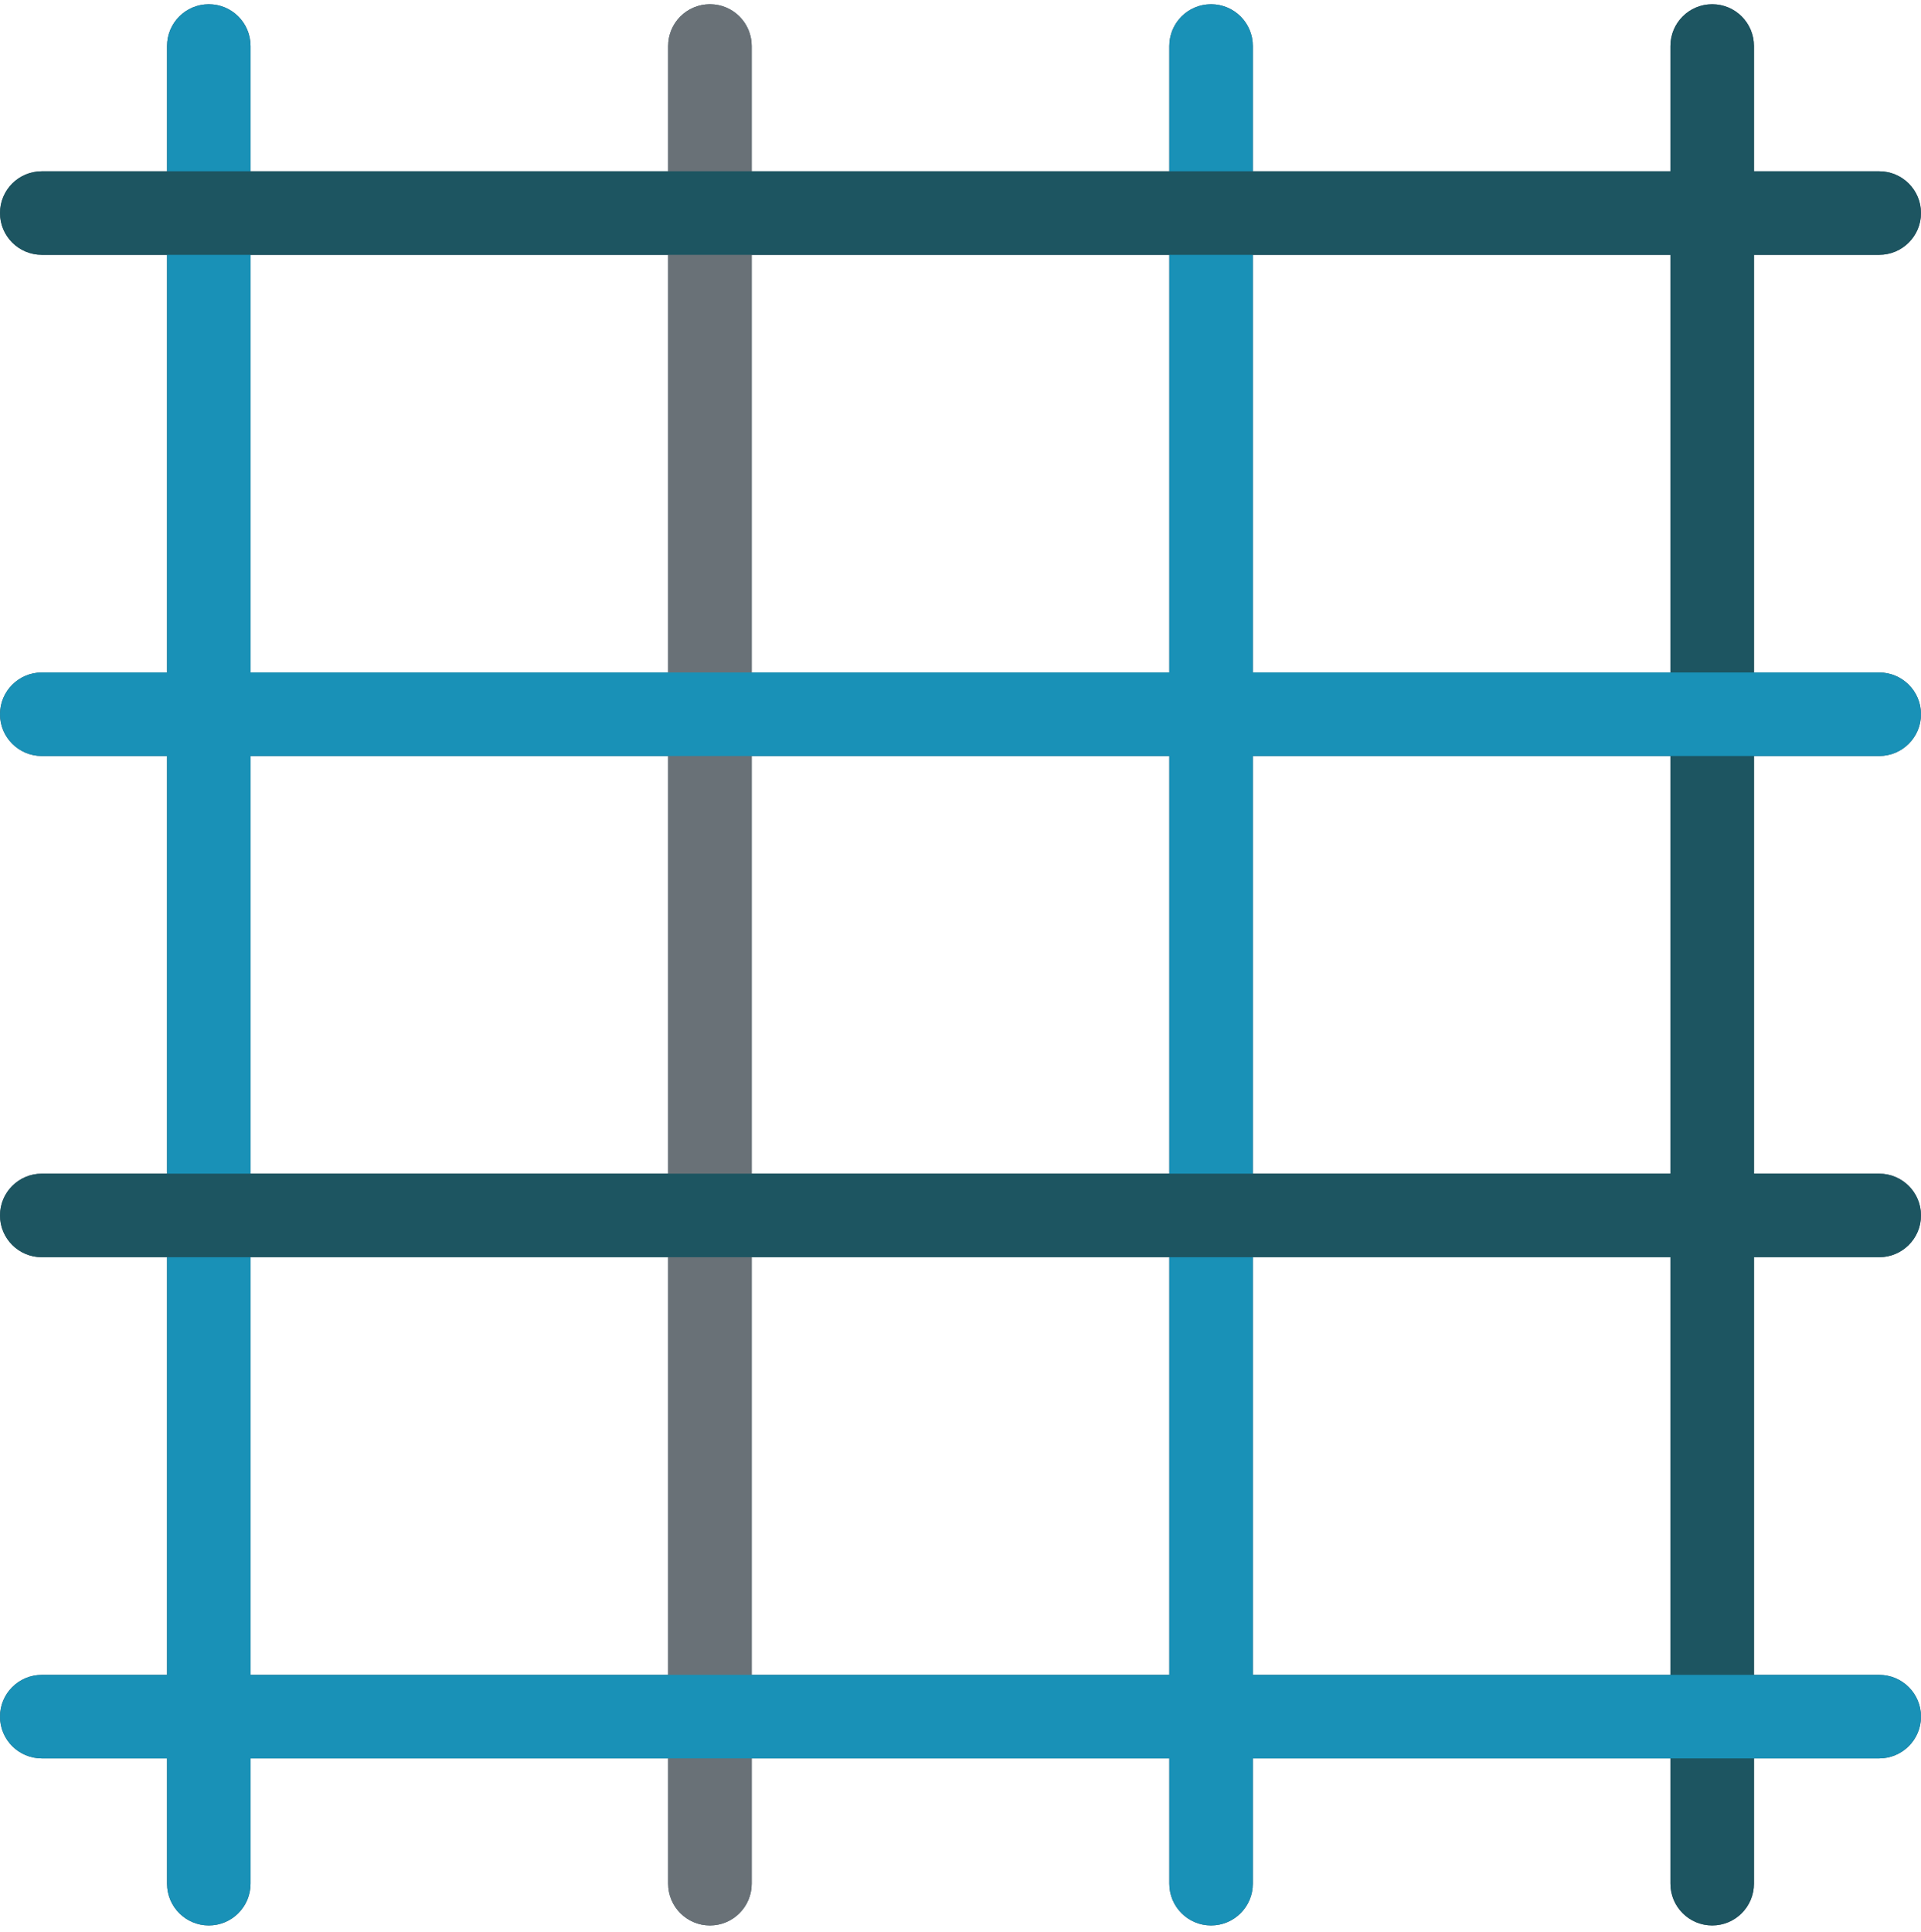 <svg width="182" height="183" viewBox="0 0 182 183" fill="none" xmlns="http://www.w3.org/2000/svg">
<g clip-path="url(#clip0)">
<path d="M178.043 71.617C180.228 71.617 182 69.846 182 67.661C182 65.476 180.228 63.704 178.043 63.704H166.174V24.139H178.043C180.228 24.139 182 22.368 182 20.183C182 17.997 180.228 16.226 178.043 16.226H166.174V4.357C166.174 2.172 164.402 0.4 162.217 0.4C160.032 0.4 158.261 2.172 158.261 4.357V16.226H118.696V4.357C118.696 2.172 116.924 0.4 114.739 0.4C112.554 0.4 110.782 2.172 110.782 4.357V16.226H71.217V4.357C71.217 2.172 69.446 0.4 67.261 0.4C65.076 0.4 63.304 2.172 63.304 4.357V16.226H23.739V4.357C23.739 2.172 21.968 0.4 19.782 0.4C17.597 0.4 15.826 2.172 15.826 4.357V16.226H3.957C1.772 16.226 0 17.997 0 20.183C0 22.368 1.772 24.139 3.957 24.139H15.826V63.705H3.957C1.772 63.705 0 65.476 0 67.661C0 69.846 1.772 71.617 3.957 71.617H15.826V111.183H3.957C1.772 111.183 0 112.954 0 115.139C0 117.324 1.772 119.096 3.957 119.096H15.826V158.661H3.957C1.772 158.661 0 160.432 0 162.617C0 164.802 1.772 166.574 3.957 166.574H15.826V178.443C15.826 180.628 17.598 182.4 19.783 182.4C21.968 182.4 23.739 180.628 23.739 178.443V166.574H63.304V178.443C63.304 180.628 65.076 182.4 67.261 182.4C69.446 182.4 71.218 180.628 71.218 178.443V166.574H110.783V178.443C110.783 180.628 112.555 182.4 114.74 182.4C116.925 182.4 118.696 180.628 118.696 178.443V166.574H158.261V178.443C158.261 180.628 160.032 182.4 162.218 182.4C164.403 182.4 166.174 180.628 166.174 178.443V166.574H178.043C180.228 166.574 182 164.802 182 162.617C182 160.432 180.228 158.661 178.043 158.661H166.174V119.096H178.043C180.228 119.096 182 117.324 182 115.139C182 112.954 180.228 111.182 178.043 111.182H166.174V71.617H178.043ZM158.261 24.139V63.705H118.696V24.139H158.261ZM110.783 24.139V63.705H71.217V24.139H110.783ZM110.783 71.617V111.183H71.217V71.617H110.783ZM23.739 24.139H63.304V63.705H23.739V24.139ZM23.739 71.617H63.304V111.183H23.739V71.617ZM23.739 158.661V119.096H63.304V158.661H23.739ZM71.217 158.661V119.096H110.783V158.661H71.217ZM158.261 158.661H118.696V119.096H158.261V158.661ZM158.261 111.183H118.696V71.617H158.261V111.183Z" fill="#455A64"/>
<path d="M19.782 182.4C17.597 182.4 15.826 180.628 15.826 178.443V4.357C15.826 2.172 17.597 0.4 19.782 0.4C21.968 0.4 23.739 2.172 23.739 4.357V178.443C23.739 180.628 21.968 182.4 19.782 182.4Z" fill="#1991B7"/>
<path d="M67.261 182.4C65.076 182.4 63.304 180.628 63.304 178.443V4.357C63.304 2.172 65.076 0.4 67.261 0.4C69.446 0.4 71.217 2.172 71.217 4.357V178.443C71.217 180.628 69.446 182.4 67.261 182.4Z" fill="#697177"/>
<path d="M114.739 182.4C112.554 182.4 110.782 180.628 110.782 178.443V4.357C110.783 2.172 112.554 0.4 114.739 0.4C116.924 0.4 118.696 2.172 118.696 4.357V178.443C118.696 180.628 116.924 182.4 114.739 182.4Z" fill="#1991B7"/>
<path d="M162.217 182.4C160.032 182.4 158.26 180.628 158.26 178.443V4.357C158.261 2.172 160.032 0.4 162.217 0.4C164.402 0.4 166.174 2.172 166.174 4.357V178.443C166.174 180.628 164.402 182.4 162.217 182.4Z" fill="#1D5561"/>
<path d="M178.043 166.574H3.957C1.772 166.574 0 164.802 0 162.617C0 160.432 1.772 158.661 3.957 158.661H178.043C180.228 158.661 182 160.432 182 162.617C182 164.802 180.228 166.574 178.043 166.574Z" fill="#1991B7"/>
<path d="M178.043 119.096H3.957C1.772 119.096 0 117.324 0 115.139C0 112.954 1.772 111.182 3.957 111.182H178.043C180.228 111.182 182 112.954 182 115.139C182 117.324 180.228 119.096 178.043 119.096Z" fill="#1D5561"/>
<path d="M178.043 71.617H3.957C1.772 71.617 0 69.846 0 67.661C0 65.476 1.772 63.704 3.957 63.704H178.043C180.228 63.704 182 65.476 182 67.661C182 69.846 180.228 71.617 178.043 71.617Z" fill="#1991B7"/>
<path d="M178.043 24.139H3.957C1.772 24.139 0 22.368 0 20.183C0 17.997 1.772 16.226 3.957 16.226H178.043C180.228 16.226 182 17.997 182 20.183C182 22.368 180.228 24.139 178.043 24.139Z" fill="#1D5561"/>
</g>
<defs>
<clipPath id="clip0">
<rect width="182" height="182" fill="white" transform="translate(0 0.4)"/>
</clipPath>
</defs>
</svg>
